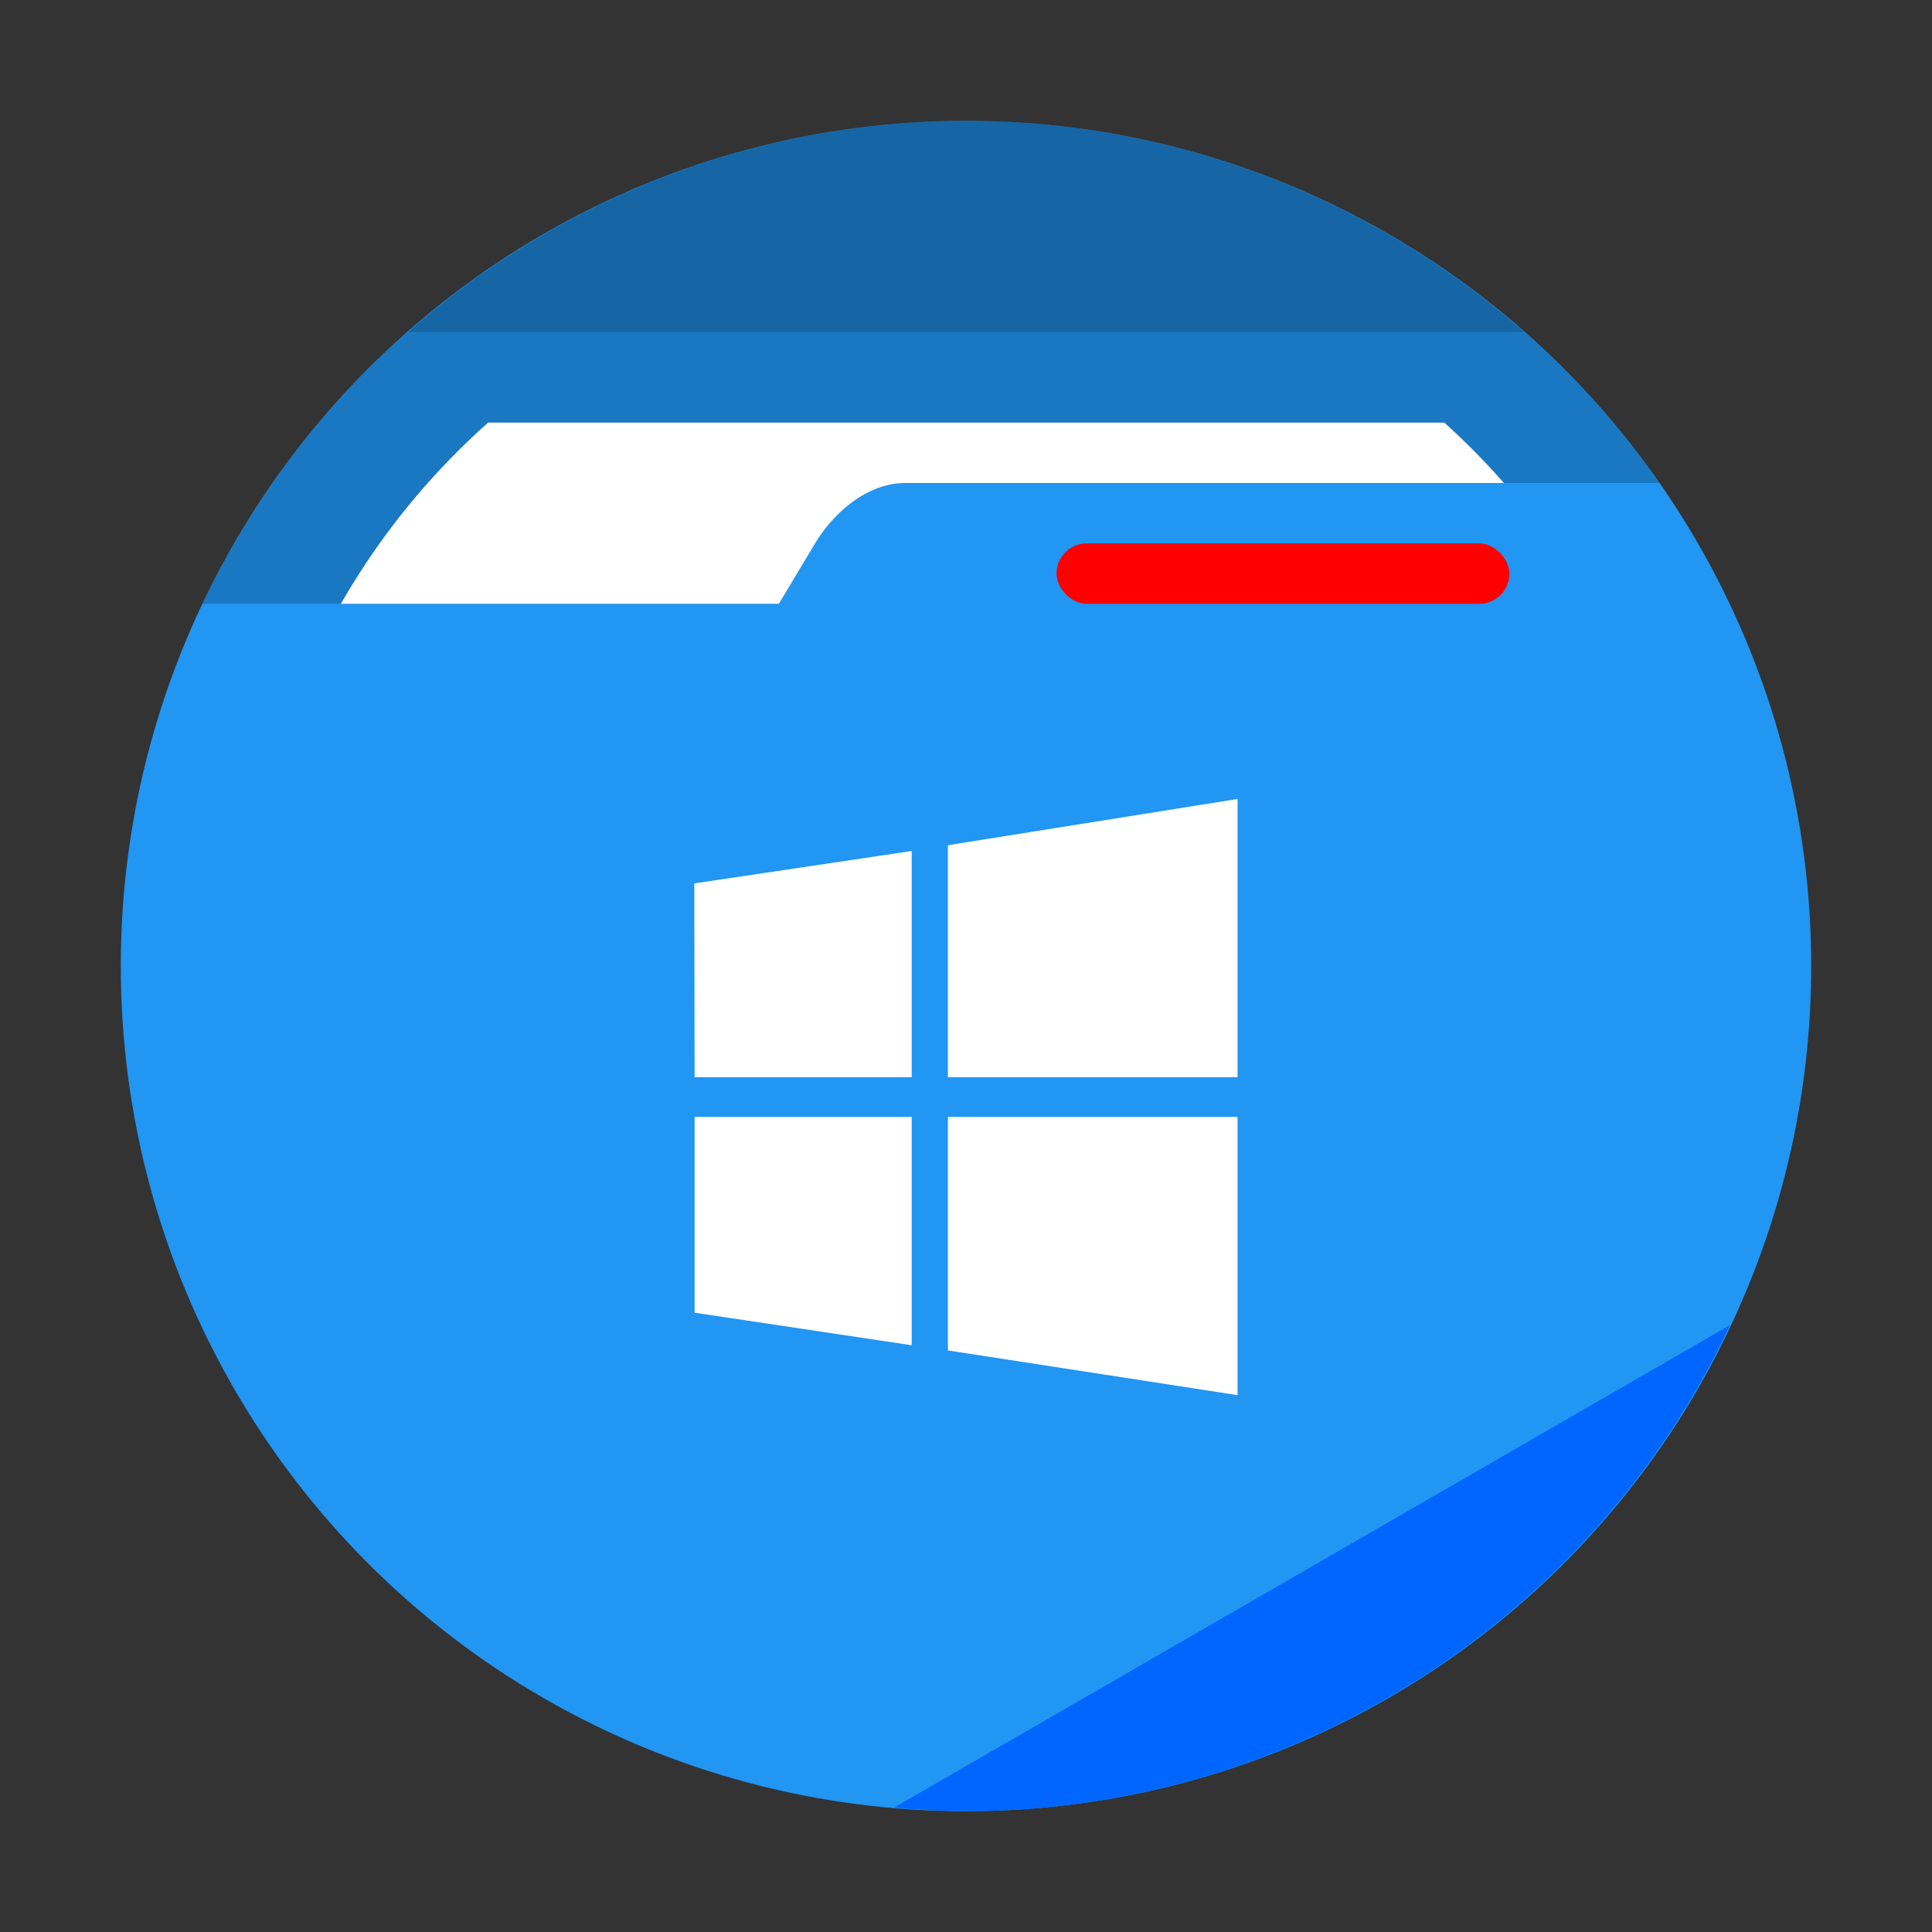 <?xml version="1.0" encoding="UTF-8" standalone="no"?>
<svg
   width="48"
   height="48"
   viewBox="0 0 12.7 12.7"
   version="1.1"
   id="svg6"
   sodipodi:docname="wine-winefile.svg"
   inkscape:version="1.3.2 (091e20ef0f, 2023-11-25)"
   xmlns:inkscape="http://www.inkscape.org/namespaces/inkscape"
   xmlns:sodipodi="http://sodipodi.sourceforge.net/DTD/sodipodi-0.dtd"
   xmlns="http://www.w3.org/2000/svg"
   xmlns:svg="http://www.w3.org/2000/svg">
  <rect x="0" y="0" width="12.7" height="12.7" fill="#333333" stroke="none"/>
  <sodipodi:namedview
     id="namedview6"
     pagecolor="#ffffff"
     bordercolor="#999999"
     borderopacity="1"
     inkscape:showpageshadow="2"
     inkscape:pageopacity="0"
     inkscape:pagecheckerboard="0"
     inkscape:deskcolor="#d1d1d1"
     inkscape:zoom="6.2265625"
     inkscape:cx="30.032622"
     inkscape:cy="33.003764"
     inkscape:window-width="1920"
     inkscape:window-height="994"
     inkscape:window-x="0"
     inkscape:window-y="0"
     inkscape:window-maximized="1"
     inkscape:current-layer="svg6" />
  <defs
     id="defs2">
    <linearGradient
       id="a"
       x1="42"
       x2="44"
       y1="51"
       y2="55"
       gradientTransform="matrix(0.198,0,0,0.198,0.265,0.265)"
       gradientUnits="userSpaceOnUse">
      <stop
         offset="0"
         id="stop1" />
      <stop
         offset="1"
         stop-opacity="0"
         id="stop2" />
    </linearGradient>
  </defs>
  <g
     id="g6"
     transform="translate(-0.264,-0.264)">
    <circle
       cx="6.614"
       cy="6.614"
       r="5.556"
       style="stroke-width:0.75;paint-order:stroke fill markers;fill:#2196f3;fill-opacity:1"
       id="circle2" />
    <path
       d="m 11.637,8.974 -5.495,3.172 a 5.556,5.556 0 0 0 0.472,0.024 5.556,5.556 0 0 0 5.023,-3.196 z"
       opacity="1.0"
       style="fill:#0066ff;stroke-width:0.75;paint-order:stroke fill markers;opacity:1;fill-opacity:1"
       id="path2" />
    <path
       d="M 6.614,1.058 A 5.556,5.556 0 0 0 1.595,4.233 H 5.384 L 5.622,3.836 C 5.735,3.648 5.955,3.439 6.217,3.439 h 4.956 A 5.556,5.556 0 0 0 6.614,1.058 Z"
       opacity="0.2"
       id="path3"
       style="stroke-width:0.75" />
    <path
       fill="#ffffff"
       d="M 3.473,3.042 A 4.762,4.762 0 0 0 2.505,4.233 H 5.384 L 5.622,3.836 C 5.735,3.648 5.955,3.439 6.217,3.439 h 3.933 A 4.762,4.762 0 0 0 9.758,3.042 Z"
       style="stroke-width:0.75;paint-order:stroke fill markers"
       id="path4" />
    <path
       d="M 6.615,1.058 A 5.556,5.556 0 0 0 2.949,2.447 H 10.281 A 5.556,5.556 0 0 0 6.614,1.058 Z"
       opacity="0.15"
       style="stroke-width:0.75;paint-order:stroke fill markers"
       id="path5" />
    <rect
       width="2.977"
       height="0.397"
       x="7.209"
       y="3.836"
       opacity="1.0"
       ry="0.199"
       style="stroke-width:0.75;paint-order:stroke markers fill;fill:#ff0000;opacity:1"
       id="rect5" />
    <path
       fill="#ffffff"
       d="m 4.83,7.345 -0.002,-1.274 1.429,-0.213 V 7.345 Z M 6.495,5.82 8.399,5.516 V 7.345 H 6.495 Z M 8.399,7.606 V 9.435 L 6.495,9.141 V 7.606 Z M 6.257,9.107 4.83,8.893 V 7.606 h 1.427 z"
       id="path6"
       style="stroke-width:0.75" />
  </g>
</svg>
